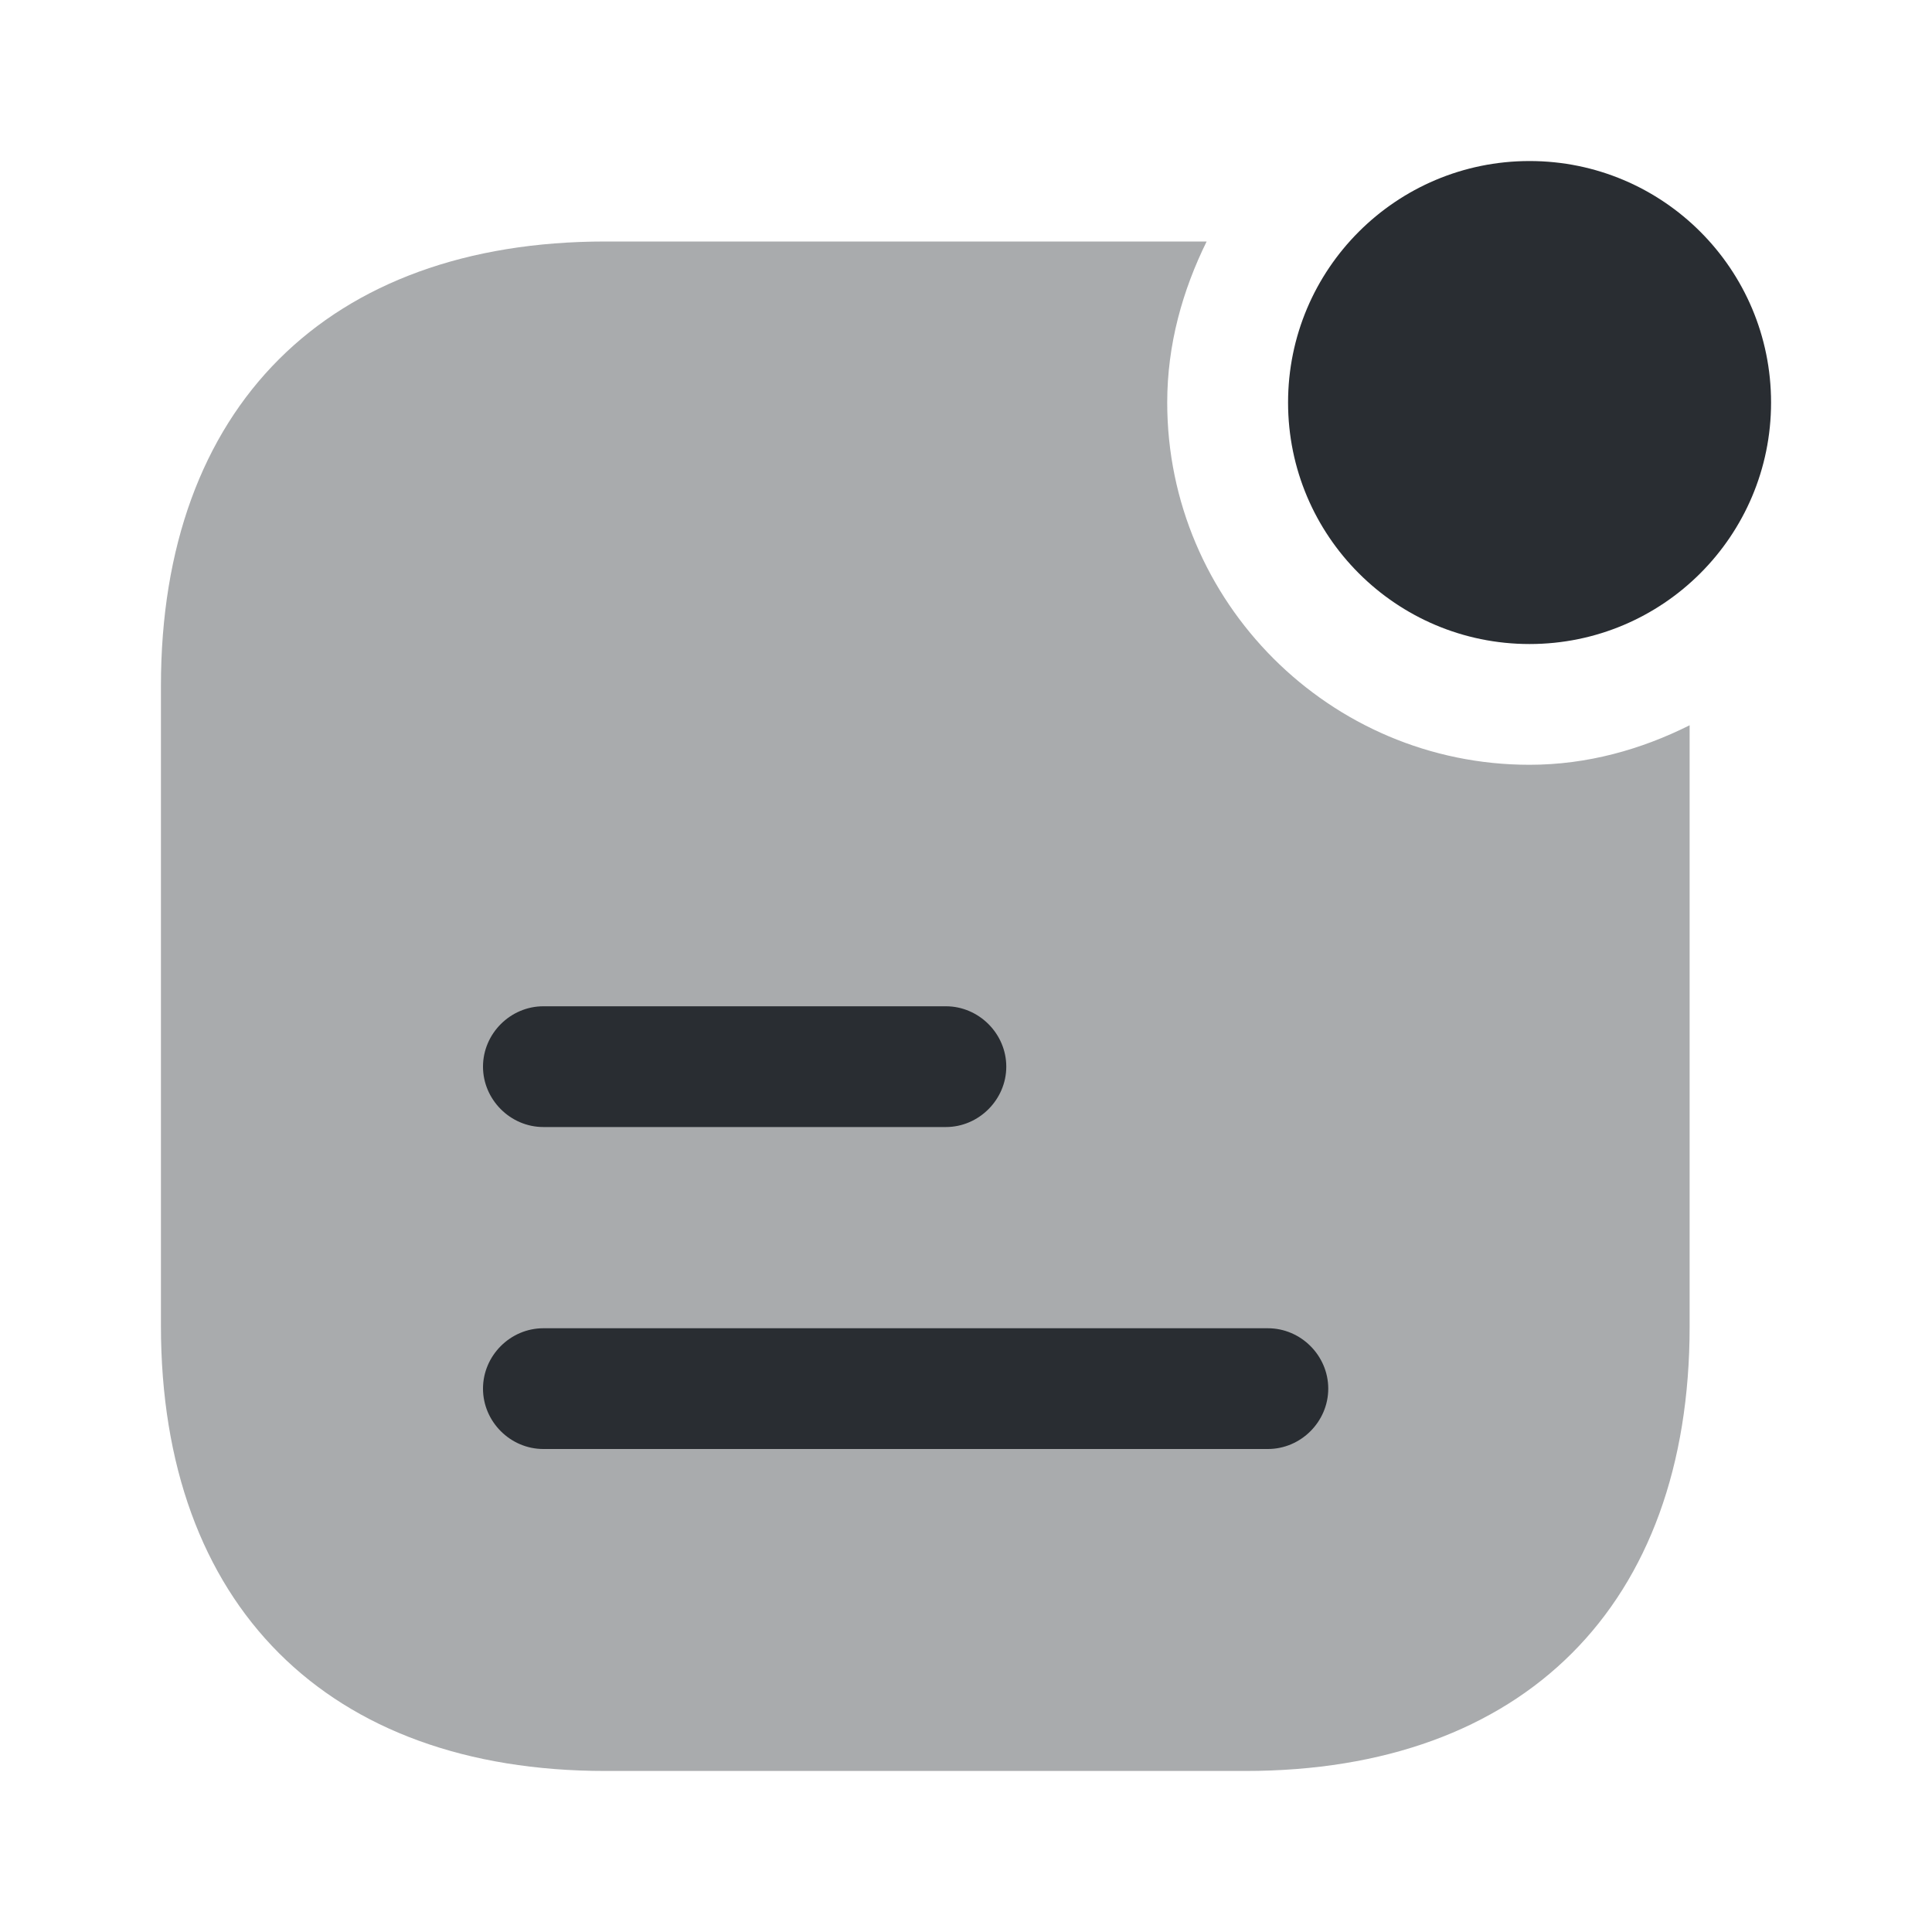 <svg width="20" height="20" viewBox="0 0 20 20" fill="none" xmlns="http://www.w3.org/2000/svg">
<path d="M15.834 6.667C17.215 6.667 18.334 5.547 18.334 4.167C18.334 2.786 17.215 1.667 15.834 1.667C14.453 1.667 13.334 2.786 13.334 4.167C13.334 5.547 14.453 6.667 15.834 6.667Z" fill="#292D32"/>
<path opacity="0.4" d="M15.833 7.917C13.766 7.917 12.083 6.233 12.083 4.167C12.083 3.567 12.241 3.008 12.491 2.5H6.266C3.391 2.5 1.666 4.217 1.666 7.1V13.725C1.666 16.617 3.391 18.333 6.266 18.333H12.891C15.774 18.333 17.491 16.617 17.491 13.733V7.508C16.991 7.758 16.433 7.917 15.833 7.917Z" fill="#292D32"/>
<path d="M9.792 11.667H5.625C5.283 11.667 5 11.383 5 11.042C5 10.7 5.283 10.417 5.625 10.417H9.792C10.133 10.417 10.417 10.7 10.417 11.042C10.417 11.383 10.133 11.667 9.792 11.667Z" fill="#292D32"/>
<path d="M13.125 15H5.625C5.283 15 5 14.717 5 14.375C5 14.033 5.283 13.75 5.625 13.75H13.125C13.467 13.75 13.75 14.033 13.75 14.375C13.75 14.717 13.467 15 13.125 15Z" fill="#292D32"/>
</svg>
